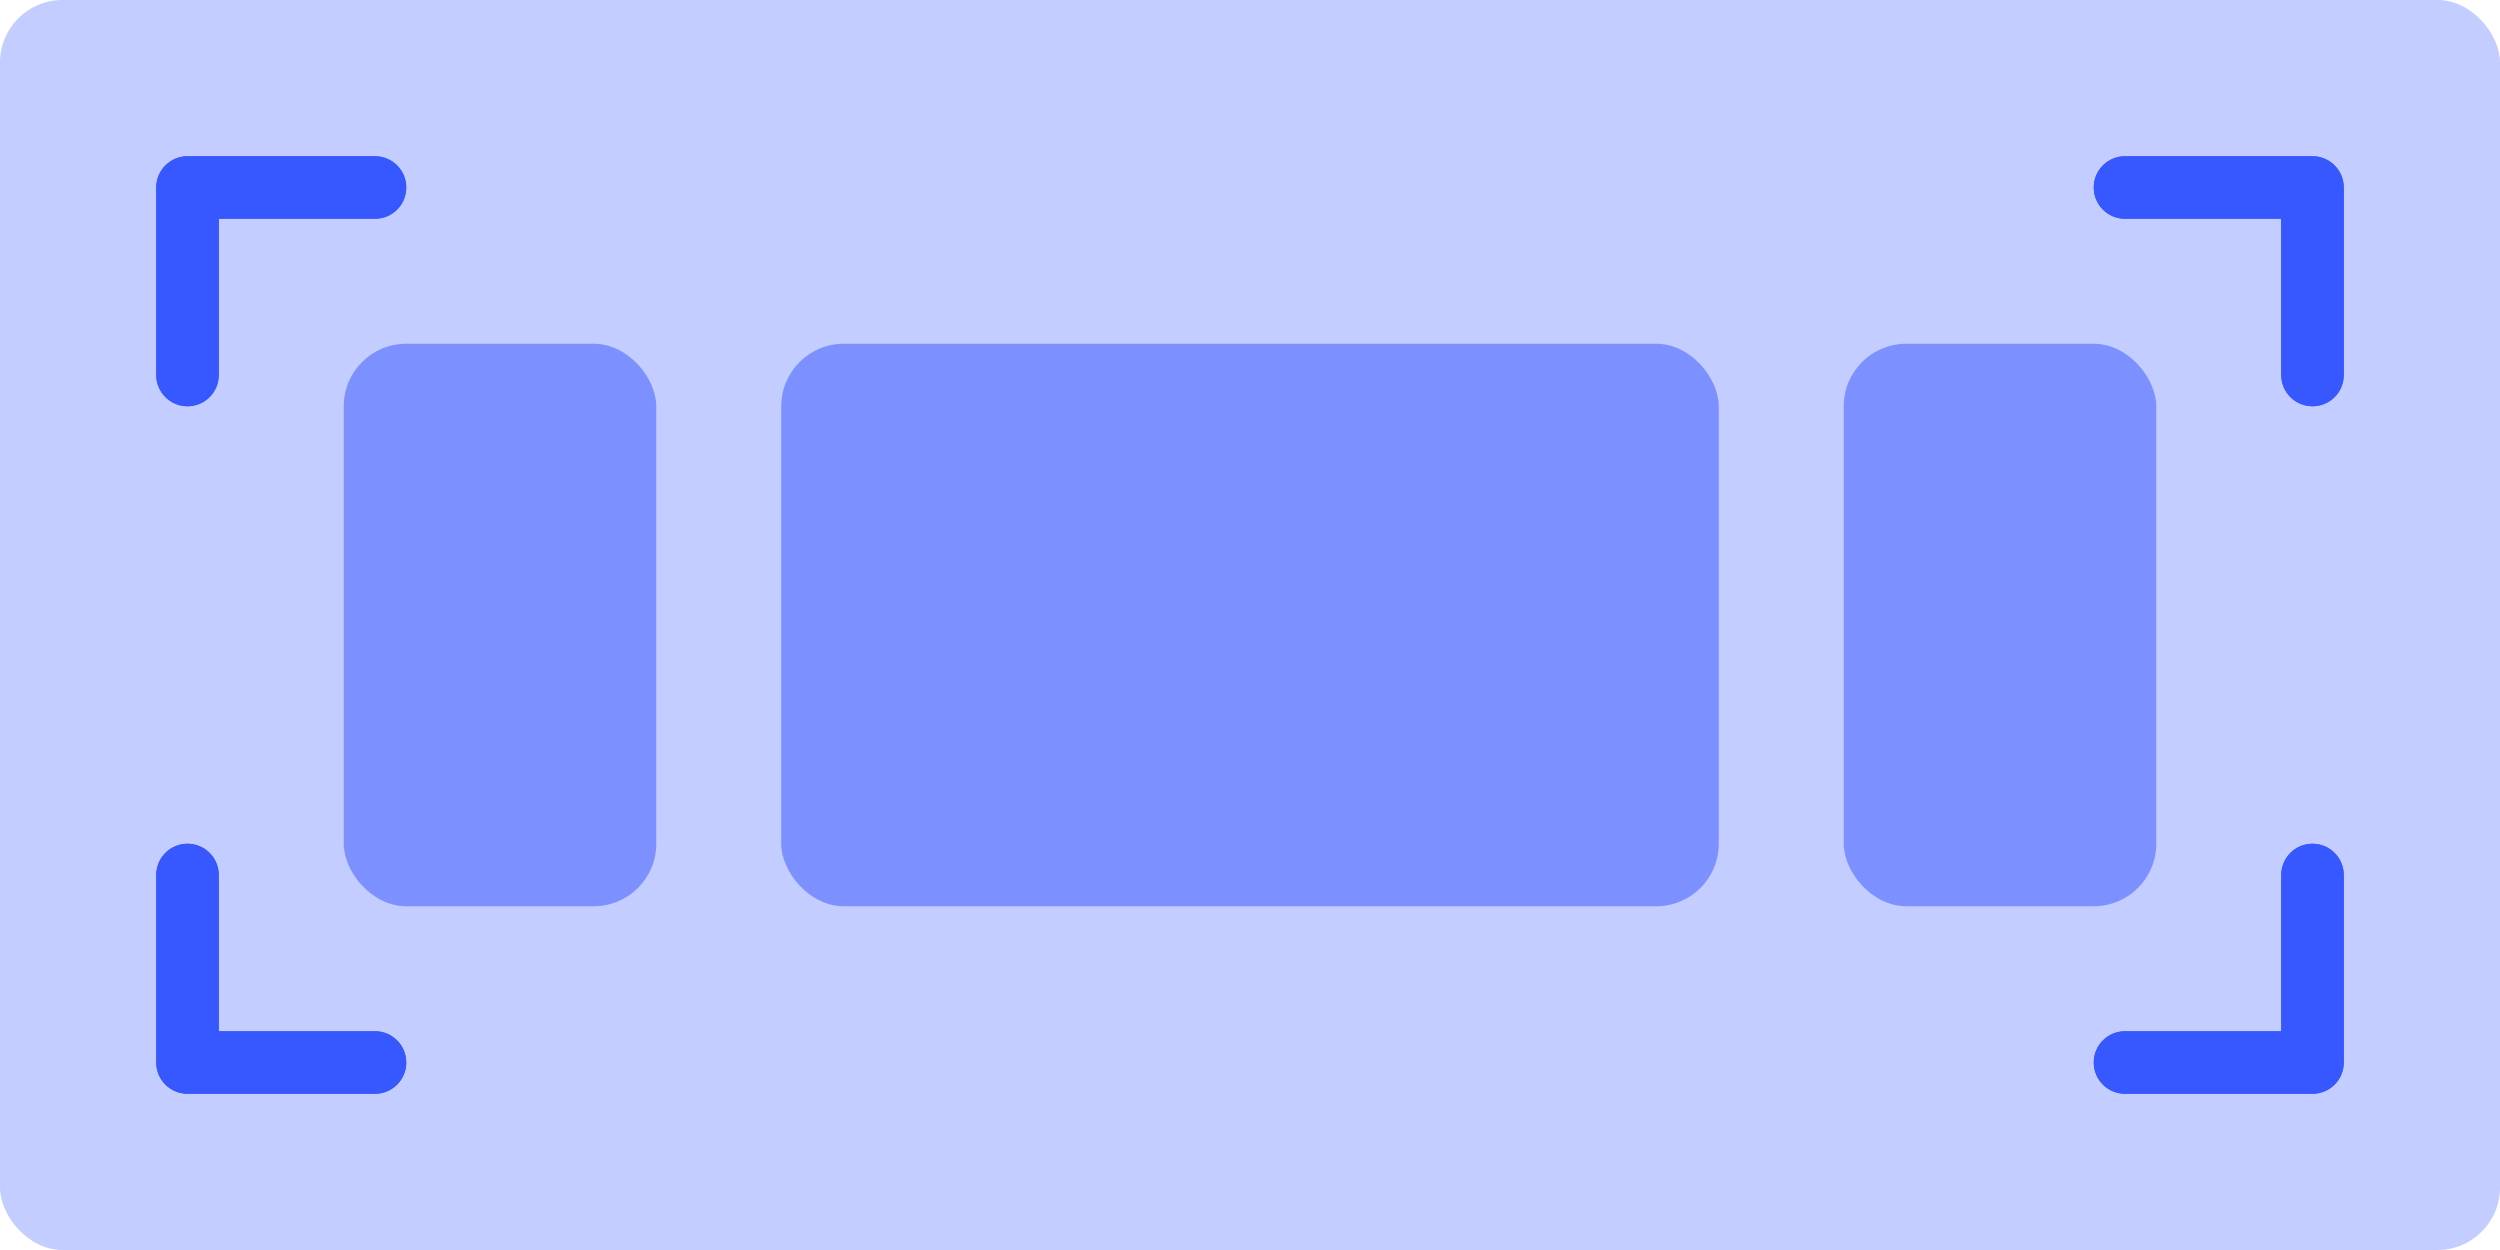 <svg width="80" height="40" viewBox="0 0 80 40" fill="none" xmlns="http://www.w3.org/2000/svg">
<rect width="80" height="40" rx="2" fill="#3757FF" fill-opacity="0.3"/>
<path fill-rule="evenodd" clip-rule="evenodd" d="M5 6C5 5.482 5.394 5.056 5.898 5.005C5.931 5.002 5.965 5 6 5H12C12.552 5 13 5.448 13 6C13 6.552 12.552 7 12 7L7 7V12C7 12.552 6.552 13 6 13C5.448 13 5 12.552 5 12V6ZM5 34C5 34.518 5.394 34.944 5.898 34.995C5.931 34.998 5.965 35 6 35H12C12.552 35 13 34.552 13 34C13 33.448 12.552 33 12 33H7V28C7 27.448 6.552 27 6 27C5.448 27 5 27.448 5 28V34ZM74.102 5.005C74.606 5.056 75 5.482 75 6V12C75 12.552 74.552 13 74 13C73.448 13 73 12.552 73 12V7L68 7C67.448 7 67 6.552 67 6C67 5.448 67.448 5 68 5H74C74.034 5 74.069 5.002 74.102 5.005ZM75 34C75 34.518 74.606 34.944 74.102 34.995C74.069 34.998 74.034 35 74 35H68C67.448 35 67 34.552 67 34C67 33.448 67.448 33 68 33H73V28C73 27.448 73.448 27 74 27C74.552 27 75 27.448 75 28V34Z" fill="#3757FF"/>
<path fill-rule="evenodd" clip-rule="evenodd" d="M5 6C5 5.482 5.394 5.056 5.898 5.005C5.931 5.002 5.965 5 6 5H12C12.552 5 13 5.448 13 6C13 6.552 12.552 7 12 7L7 7V12C7 12.552 6.552 13 6 13C5.448 13 5 12.552 5 12V6ZM5 34C5 34.518 5.394 34.944 5.898 34.995C5.931 34.998 5.965 35 6 35H12C12.552 35 13 34.552 13 34C13 33.448 12.552 33 12 33H7V28C7 27.448 6.552 27 6 27C5.448 27 5 27.448 5 28V34ZM74.102 5.005C74.606 5.056 75 5.482 75 6V12C75 12.552 74.552 13 74 13C73.448 13 73 12.552 73 12V7L68 7C67.448 7 67 6.552 67 6C67 5.448 67.448 5 68 5H74C74.034 5 74.069 5.002 74.102 5.005ZM75 34C75 34.518 74.606 34.944 74.102 34.995C74.069 34.998 74.034 35 74 35H68C67.448 35 67 34.552 67 34C67 33.448 67.448 33 68 33H73V28C73 27.448 73.448 27 74 27C74.552 27 75 27.448 75 28V34Z" fill="#3757FF"/>
<rect opacity="0.5" x="11" y="11" width="10" height="18" rx="2" fill="#3757FF"/>
<rect opacity="0.5" x="59" y="11" width="10" height="18" rx="2" fill="#3757FF"/>
<rect opacity="0.5" x="25" y="11" width="30" height="18" rx="2" fill="#3757FF"/>
</svg>
